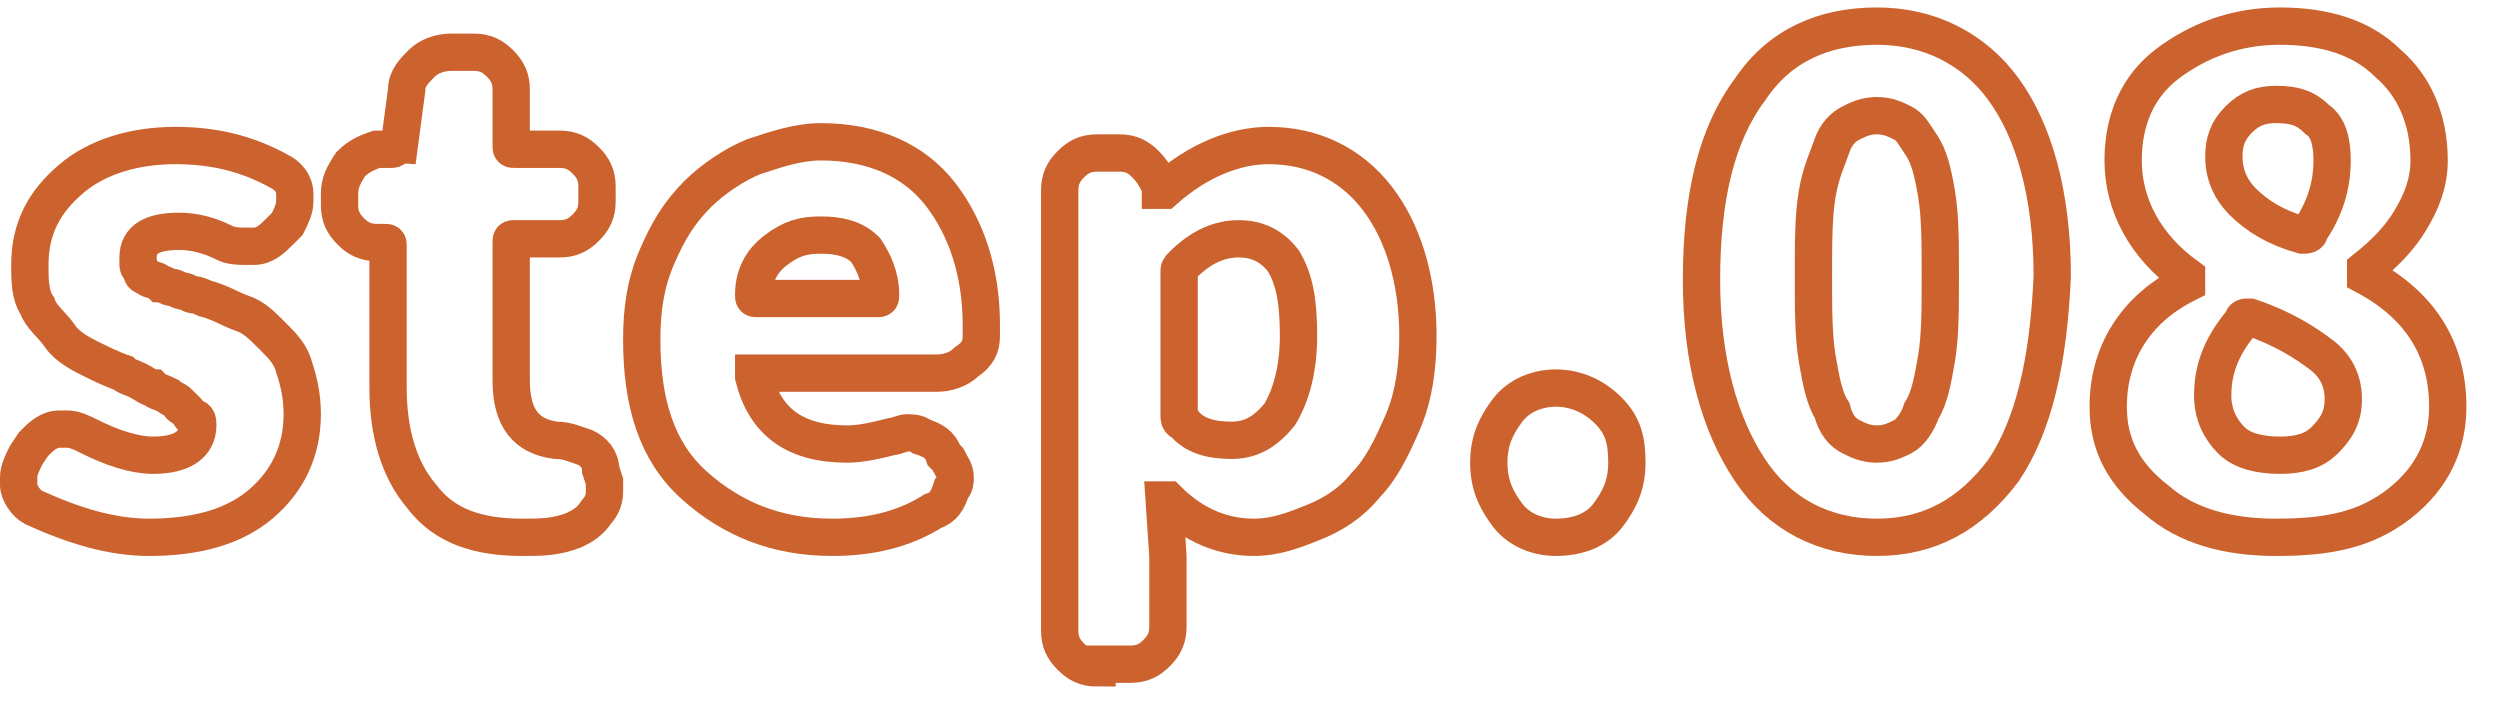 <svg width="67" height="19" viewBox="0 0 67 19" fill="none" xmlns="http://www.w3.org/2000/svg">
<path d="M4 14.4C3 14.4 2 14.1 0.9 13.6C0.7 13.5 0.5 13.2 0.5 13C0.5 12.9 0.5 12.9 0.5 12.8C0.5 12.6 0.6 12.4 0.7 12.2L0.9 11.9C1.1 11.7 1.3 11.5 1.6 11.5C1.7 11.5 1.7 11.5 1.8 11.5C2 11.5 2.2 11.6 2.4 11.7C3 12 3.6 12.2 4.1 12.2C4.9 12.2 5.3 11.9 5.3 11.4C5.3 11.3 5.3 11.2 5.2 11.2C5.1 11.2 5.1 11.1 5 11C4.9 10.9 4.8 10.9 4.8 10.8C4.7 10.7 4.6 10.7 4.5 10.6C4.3 10.5 4.2 10.5 4.1 10.4C4 10.4 3.9 10.3 3.7 10.2C3.5 10.1 3.4 10.1 3.3 10C3 9.9 2.6 9.7 2.4 9.6C2.2 9.5 1.8 9.3 1.6 9C1.4 8.7 1.1 8.5 1 8.2C0.8 7.9 0.8 7.5 0.8 7.1C0.8 6.1 1.2 5.4 1.9 4.8C2.6 4.2 3.6 3.9 4.7 3.9C5.7 3.9 6.6 4.1 7.5 4.6C7.7 4.7 7.9 4.9 7.9 5.2C7.9 5.3 7.9 5.3 7.9 5.4C7.9 5.6 7.8 5.8 7.7 6L7.5 6.2C7.3 6.4 7.1 6.6 6.8 6.6C6.7 6.6 6.6 6.6 6.6 6.6C6.4 6.6 6.2 6.6 6 6.5C5.6 6.3 5.2 6.2 4.8 6.2C4.1 6.2 3.7 6.4 3.7 6.9C3.7 7 3.7 7 3.7 7.1C3.7 7.2 3.8 7.2 3.8 7.3C3.8 7.4 3.9 7.4 3.9 7.4C3.9 7.4 4 7.5 4.1 7.5C4.2 7.5 4.3 7.6 4.3 7.6C4.4 7.6 4.5 7.7 4.6 7.7C4.7 7.7 4.8 7.8 4.9 7.8C5 7.8 5.1 7.9 5.2 7.9C5.3 7.9 5.5 8 5.5 8C5.9 8.1 6.2 8.3 6.5 8.4C6.8 8.5 7 8.7 7.3 9C7.6 9.3 7.8 9.5 7.9 9.9C8 10.2 8.1 10.6 8.1 11.1C8.1 12.1 7.7 12.9 7 13.5C6.3 14.1 5.3 14.4 4 14.4Z" stroke="#CC622D" stroke-miterlimit="10"/>
<path d="M14 14.4C12.8 14.4 11.9 14.1 11.3 13.3C10.7 12.6 10.4 11.6 10.4 10.4V6.6C10.4 6.5 10.4 6.5 10.3 6.5H10.1C9.8 6.5 9.6 6.4 9.4 6.2C9.2 6 9.1 5.8 9.1 5.5V5.2C9.1 4.9 9.2 4.7 9.4 4.4C9.6 4.2 9.8 4.1 10.1 4H10.5C10.6 4 10.6 3.9 10.7 3.9L10.9 2.4C10.9 2.1 11.1 1.9 11.3 1.7C11.5 1.5 11.8 1.4 12.1 1.4H12.7C13 1.4 13.2 1.5 13.4 1.7C13.6 1.9 13.7 2.1 13.7 2.4V3.9C13.7 4 13.7 4 13.8 4H15C15.3 4 15.5 4.1 15.7 4.3C15.9 4.5 16 4.7 16 5V5.4C16 5.7 15.9 5.9 15.7 6.1C15.5 6.3 15.3 6.4 15 6.4H13.8C13.7 6.4 13.7 6.4 13.7 6.5V10.2C13.7 11.2 14.1 11.7 14.9 11.8C15.2 11.8 15.4 11.9 15.7 12C15.9 12.1 16.1 12.3 16.1 12.6L16.2 12.9C16.2 13 16.2 13.1 16.2 13.2C16.2 13.4 16.1 13.6 16 13.7C15.8 14 15.6 14.1 15.4 14.2C14.9 14.4 14.5 14.4 14 14.4Z" stroke="#CC622D" stroke-miterlimit="10"/>
<path d="M22.299 14.4C20.799 14.4 19.599 13.9 18.599 13C17.599 12.1 17.199 10.8 17.199 9.1C17.199 8.3 17.299 7.6 17.599 6.9C17.899 6.2 18.199 5.7 18.699 5.2C19.099 4.8 19.699 4.4 20.199 4.2C20.799 4 21.399 3.8 21.999 3.8C23.399 3.8 24.499 4.3 25.199 5.2C25.899 6.1 26.299 7.3 26.299 8.7C26.299 8.8 26.299 8.9 26.299 9C26.299 9.3 26.199 9.5 25.899 9.7C25.699 9.9 25.399 10 25.099 10H20.299H20.199V10.1C20.499 11.3 21.299 11.9 22.699 11.9C23.099 11.9 23.499 11.8 23.899 11.7C23.999 11.7 24.199 11.6 24.299 11.6C24.399 11.6 24.599 11.6 24.699 11.7C24.999 11.8 25.199 11.9 25.299 12.2L25.399 12.3C25.499 12.5 25.599 12.6 25.599 12.8C25.599 12.9 25.599 13 25.499 13.1C25.399 13.4 25.299 13.6 24.999 13.7C24.199 14.2 23.299 14.4 22.299 14.4ZM20.199 7.9C20.199 8 20.199 8 20.299 8H23.499C23.599 8 23.599 8 23.599 7.9C23.599 7.4 23.399 7 23.199 6.7C22.899 6.4 22.499 6.3 21.999 6.3C21.499 6.3 21.199 6.4 20.799 6.7C20.399 7 20.199 7.4 20.199 7.9Z" stroke="#CC622D" stroke-miterlimit="10"/>
<path d="M29.4 17.9C29.1 17.9 28.9 17.8 28.7 17.6C28.5 17.4 28.4 17.2 28.4 16.9V5.1C28.4 4.8 28.5 4.6 28.7 4.4C28.9 4.2 29.1 4.1 29.4 4.1H30C30.3 4.1 30.5 4.2 30.7 4.4C30.9 4.6 31 4.8 31.1 5V5.1C31.1 5.1 31.1 5.1 31.2 5.1C32.1 4.3 33.1 3.9 34 3.9C35.2 3.9 36.2 4.4 36.9 5.3C37.6 6.2 38 7.5 38 9C38 9.8 37.9 10.6 37.6 11.3C37.3 12 37 12.6 36.6 13C36.2 13.5 35.7 13.8 35.2 14C34.7 14.2 34.2 14.4 33.6 14.4C32.8 14.4 32 14.1 31.3 13.4C31.3 13.4 31.3 13.4 31.2 13.4L31.3 14.9V16.8C31.3 17.1 31.2 17.3 31 17.5C30.8 17.7 30.6 17.8 30.3 17.8H29.4V17.9ZM33 11.8C33.5 11.8 33.9 11.6 34.3 11.1C34.6 10.6 34.8 9.9 34.8 9C34.8 8.1 34.7 7.5 34.4 7C34.1 6.6 33.7 6.4 33.2 6.4C32.7 6.4 32.2 6.6 31.7 7.1C31.6 7.2 31.6 7.2 31.6 7.3V11.1C31.6 11.2 31.6 11.3 31.7 11.3C32 11.7 32.5 11.8 33 11.8Z" stroke="#CC622D" stroke-miterlimit="10"/>
<path d="M41.7 14.4C41.2 14.4 40.7 14.2 40.4 13.8C40.1 13.4 39.9 13 39.9 12.4C39.9 11.8 40.1 11.4 40.4 11C40.7 10.6 41.2 10.4 41.7 10.4C42.2 10.4 42.7 10.6 43.1 11C43.5 11.4 43.6 11.8 43.6 12.4C43.6 13 43.4 13.4 43.1 13.8C42.8 14.2 42.3 14.4 41.7 14.4Z" stroke="#CC622D" stroke-miterlimit="10"/>
<path d="M53.7 12.6C52.8 13.8 51.7 14.4 50.3 14.4C48.9 14.4 47.7 13.8 46.9 12.6C46.1 11.4 45.6 9.7 45.6 7.5C45.6 5.3 46 3.6 46.9 2.4C47.7 1.2 48.9 0.7 50.3 0.7C51.7 0.7 52.9 1.3 53.7 2.4C54.5 3.5 55 5.2 55 7.4C54.9 9.7 54.5 11.4 53.7 12.6ZM49.6 11.7C49.8 11.8 50 11.9 50.3 11.9C50.6 11.9 50.8 11.8 51 11.7C51.2 11.6 51.4 11.3 51.5 11C51.7 10.7 51.8 10.2 51.9 9.6C52 9 52 8.3 52 7.4C52 6.5 52 5.8 51.9 5.2C51.8 4.6 51.7 4.2 51.5 3.9C51.3 3.6 51.2 3.4 51 3.3C50.8 3.2 50.6 3.1 50.3 3.1C50 3.1 49.8 3.2 49.6 3.3C49.4 3.4 49.2 3.6 49.1 3.9C49 4.2 48.8 4.6 48.7 5.2C48.6 5.8 48.6 6.5 48.6 7.4C48.6 8.3 48.6 9 48.7 9.6C48.8 10.2 48.9 10.7 49.1 11C49.2 11.4 49.4 11.6 49.6 11.7Z" stroke="#CC622D" stroke-miterlimit="10"/>
<path d="M61 14.4C59.7 14.4 58.6 14.1 57.8 13.4C56.9 12.7 56.5 11.9 56.5 10.9C56.5 9.5 57.2 8.3 58.6 7.6C58.6 7.6 58.6 7.6 58.6 7.5V7.4C57.5 6.6 56.9 5.5 56.9 4.3C56.9 3.2 57.3 2.3 58.1 1.7C58.9 1.1 59.9 0.7 61.1 0.7C62.3 0.7 63.3 1 64 1.7C64.7 2.3 65.1 3.2 65.1 4.3C65.1 4.9 64.9 5.4 64.6 5.9C64.3 6.4 63.9 6.8 63.4 7.2C63.4 7.2 63.4 7.2 63.4 7.3C63.4 7.3 63.4 7.3 63.4 7.4C64.9 8.2 65.6 9.4 65.6 10.9C65.6 11.9 65.2 12.8 64.3 13.5C63.4 14.2 62.4 14.4 61 14.4ZM61.1 12.2C61.6 12.2 62 12.1 62.3 11.8C62.6 11.5 62.8 11.2 62.8 10.7C62.8 10.2 62.6 9.8 62.2 9.5C61.8 9.2 61.2 8.8 60.3 8.5H60.2C60.2 8.5 60.1 8.5 60.1 8.6C59.6 9.2 59.3 9.8 59.3 10.6C59.3 11.1 59.5 11.5 59.8 11.8C60.1 12.1 60.6 12.2 61.1 12.2ZM61.7 6.3C61.8 6.3 61.9 6.3 61.9 6.2C62.3 5.6 62.5 5 62.5 4.3C62.5 3.8 62.4 3.4 62.1 3.2C61.8 2.9 61.5 2.8 61 2.8C60.6 2.8 60.3 2.9 60 3.2C59.7 3.5 59.6 3.8 59.6 4.2C59.6 4.7 59.8 5.1 60.1 5.4C60.5 5.8 61 6.1 61.7 6.3Z" stroke="#CC622D" stroke-miterlimit="10"/>
</svg>
